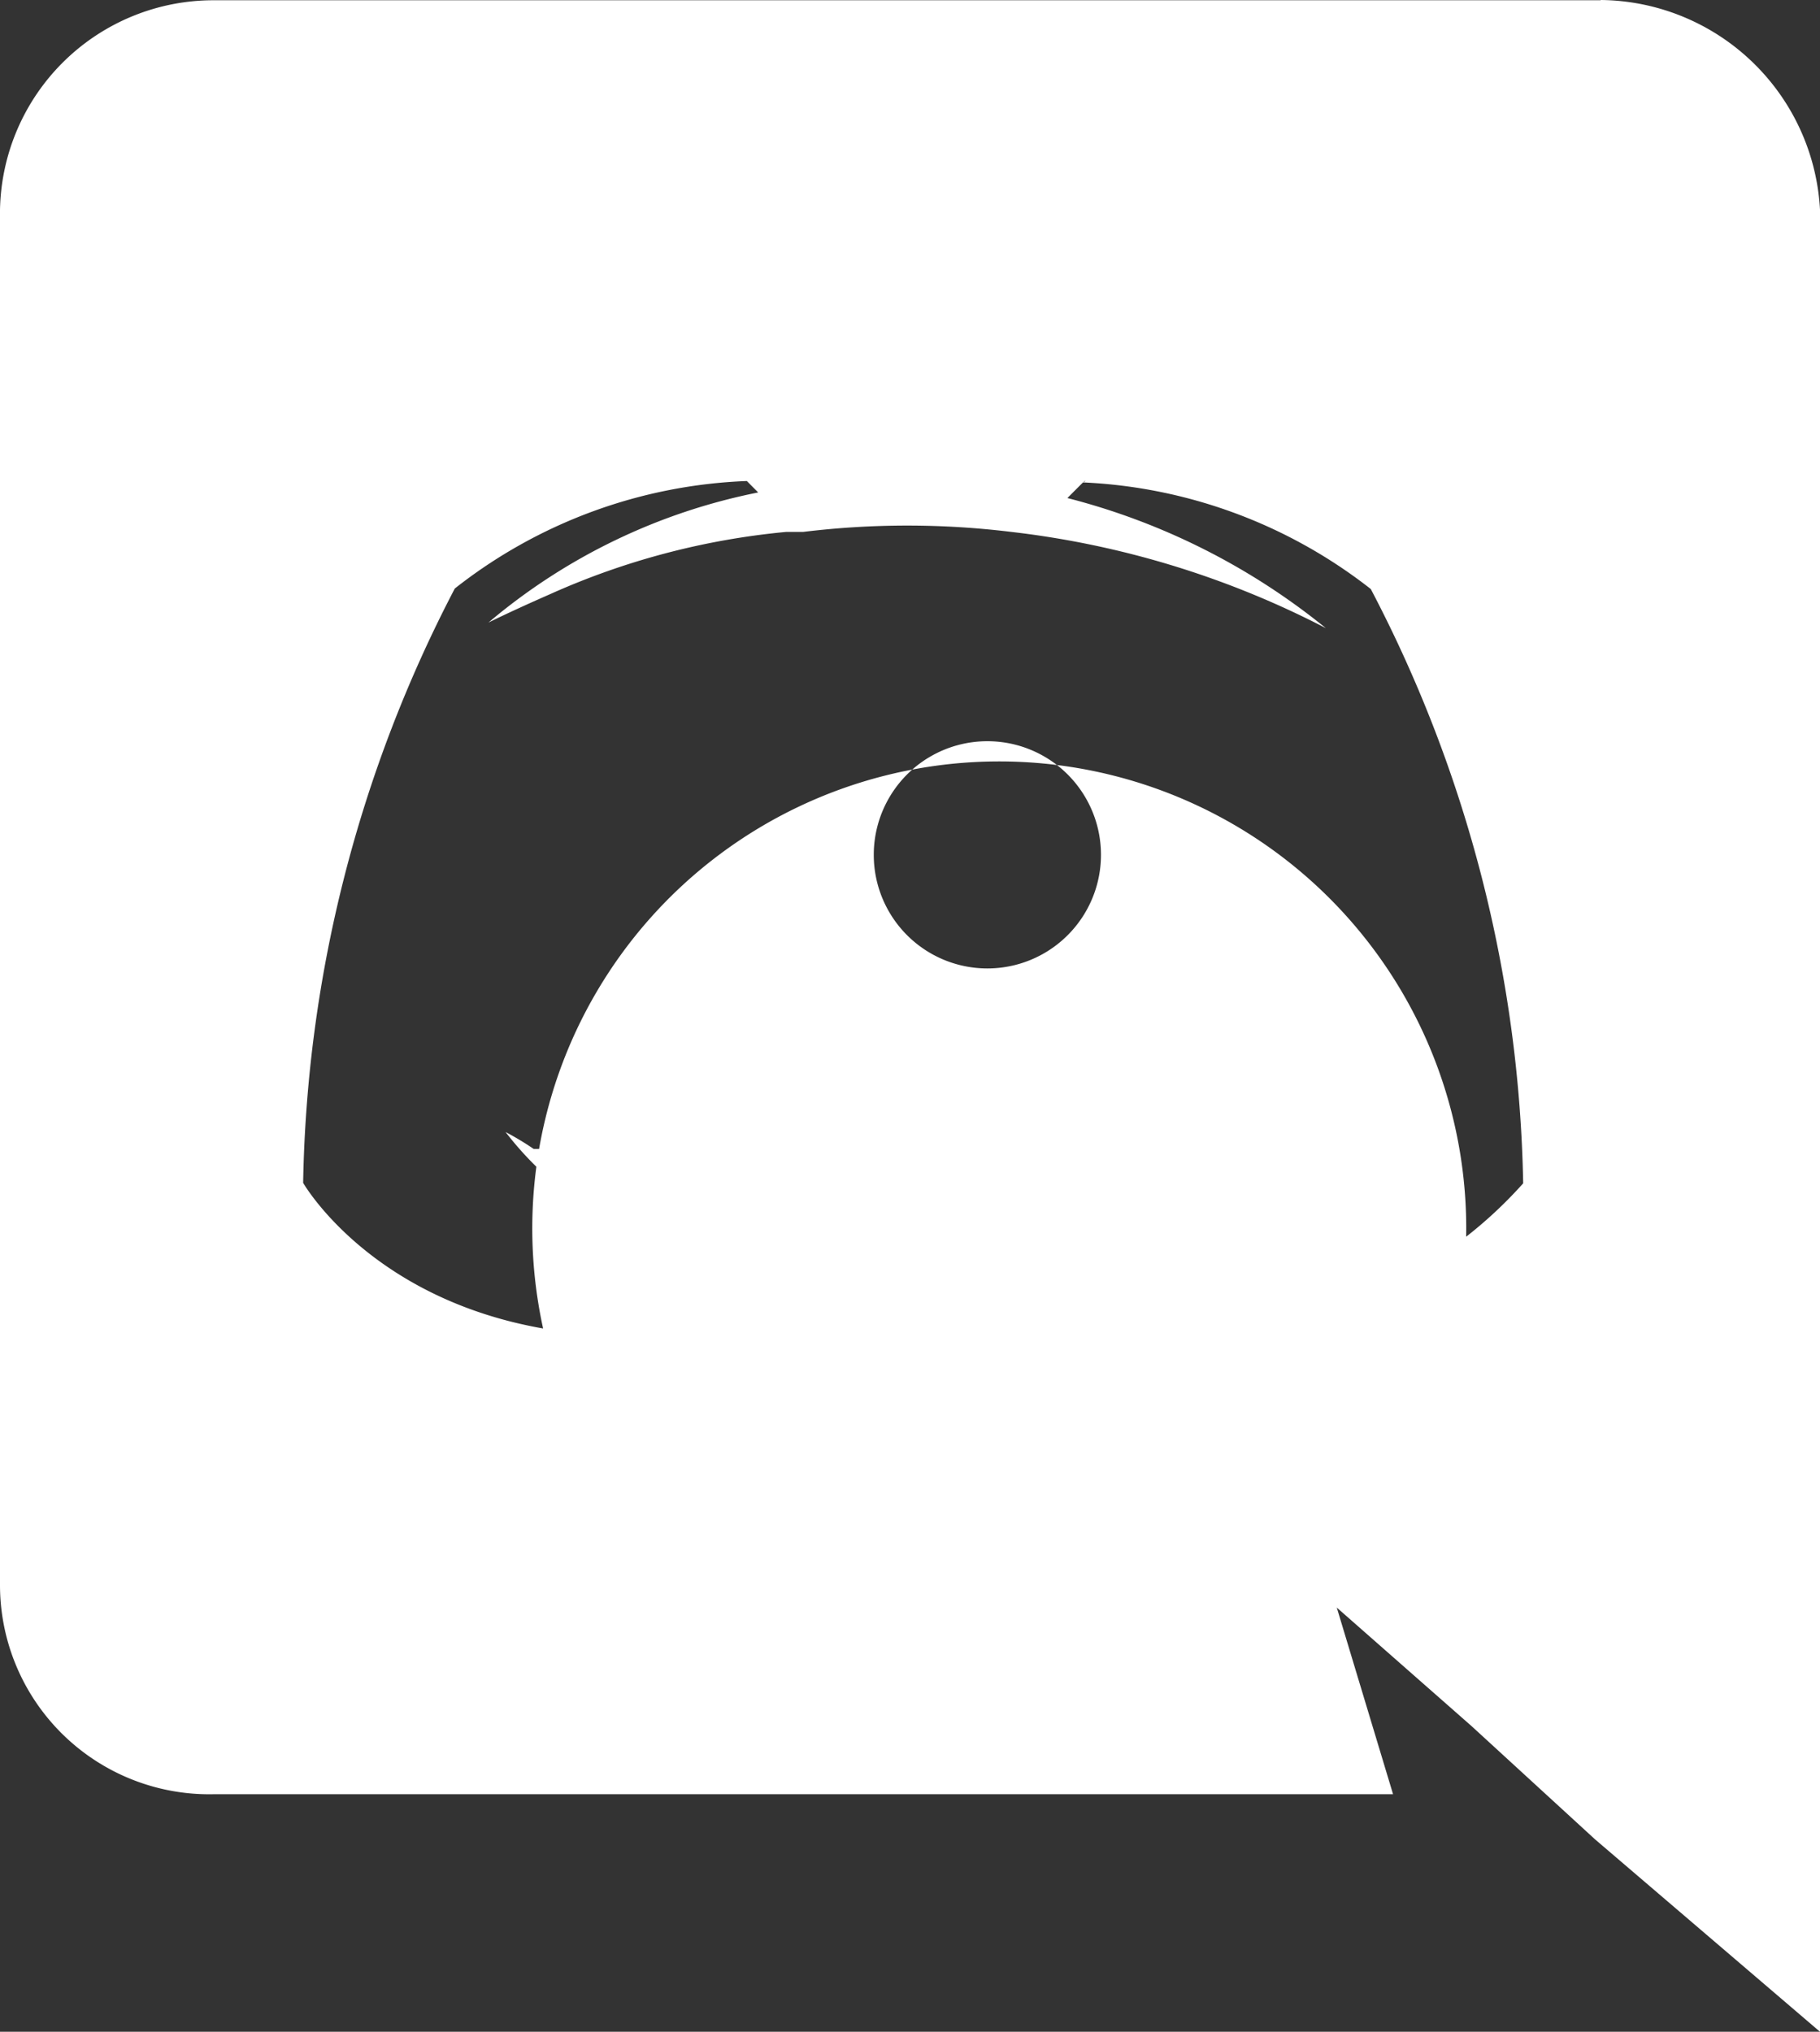 <svg xmlns="http://www.w3.org/2000/svg" width="43" height="48" viewBox="0 0 43 48">
  <rect x="0" y="0" width="43" height="48" fill="#333333" stroke="none"/>
  <path id="Icon_simple-discord" data-name="Icon simple-discord" d="M39.579,0a5.24,5.24,0,0,1,5.176,4.95V48L39.44,43.454l-2.918-2.676-3.184-2.8,1.33,4.41H6.8A4.944,4.944,0,0,1,1.755,37.44V4.96A5.044,5.044,0,0,1,6.808.006H39.565ZM27.433,11.366h-.06l-.4.4a15.957,15.957,0,0,1,6.107,3.074,21.479,21.479,0,0,0-7.433-2.274,20.262,20.262,0,0,0-4.914,0h-.4a17.6,17.6,0,0,0-5.579,1.47c-.927.406-1.459.672-1.459.672a14.131,14.131,0,0,1,6.373-3.074l-.268-.27a11.869,11.869,0,0,0-6.9,2.54,31.475,31.475,0,0,0-3.583,14.04s1.985,3.48,7.431,3.612c0,0,.794-1.066,1.6-2A7.859,7.859,0,0,1,13.7,26.744a6.574,6.574,0,0,1,.665.4h.119a.158.158,0,0,1,.119.06v.012a.152.152,0,0,0,.119.06c.655.272,1.31.54,1.846.8a16.153,16.153,0,0,0,3.574,1.072,20.244,20.244,0,0,0,6.373,0,18.246,18.246,0,0,0,3.574-1.07A28.566,28.566,0,0,0,32.859,26.6a7.891,7.891,0,0,1-4.378,2.808c.655.932,1.578,2,1.578,2a10.339,10.339,0,0,0,7.683-3.452,31.409,31.409,0,0,0-3.6-14.04,11.881,11.881,0,0,0-6.82-2.52l.111-.04Zm.334,8.826a2.684,2.684,0,1,0,0,.006Zm-9.019,0a11.033,11.033,0,1,1-.008.006Z" transform="translate(-1.755)" fill="#fff"/>
</svg>
